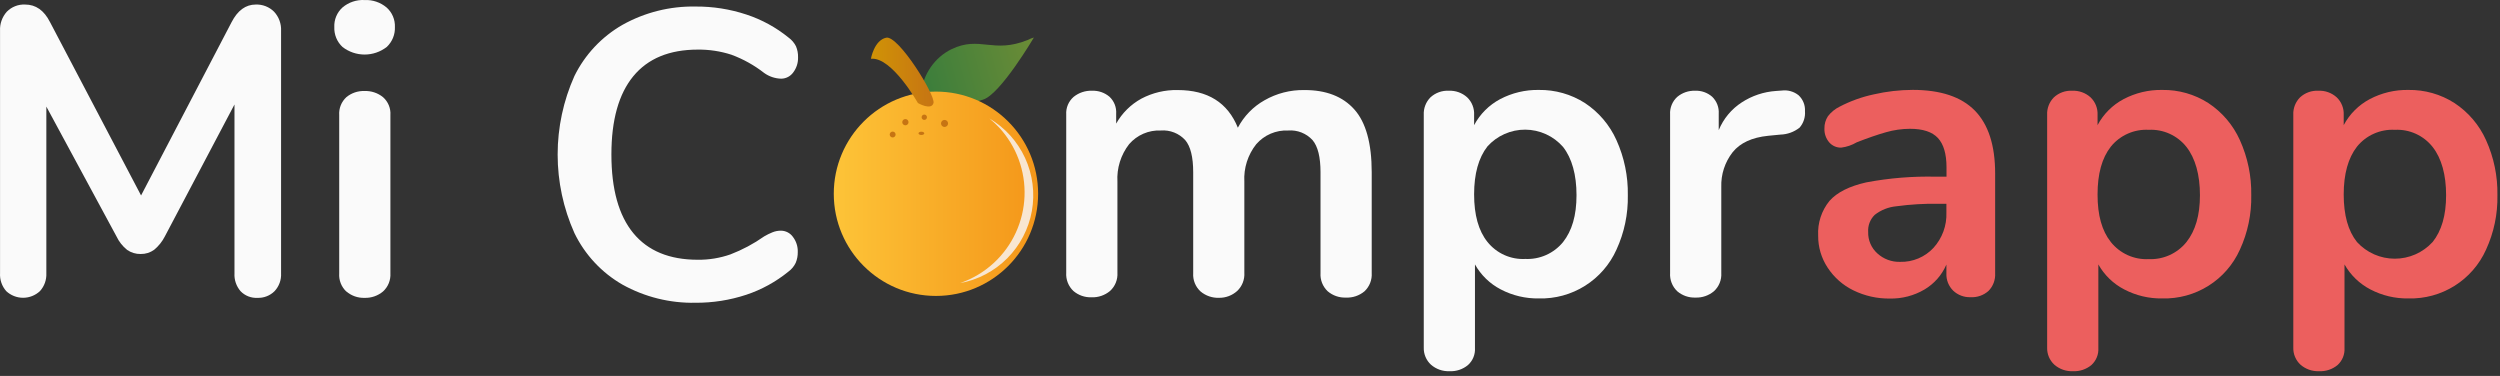 <svg width="399" height="60" viewBox="0 0 399 60" fill="none" xmlns="http://www.w3.org/2000/svg">
<rect x="0" y="0" width="399" height="60" fill="#333333" stroke="none"/>
<path d="M43.742 1.869C44.121 2.276 44.416 2.755 44.607 3.277C44.799 3.799 44.885 4.354 44.859 4.91V43.616C44.888 44.14 44.809 44.666 44.628 45.159C44.447 45.652 44.167 46.103 43.806 46.485C43.447 46.837 43.021 47.111 42.552 47.292C42.084 47.474 41.584 47.557 41.082 47.538C40.586 47.563 40.091 47.482 39.629 47.301C39.167 47.119 38.749 46.841 38.403 46.485C37.714 45.693 37.362 44.663 37.423 43.616V16.677L26.31 37.732C25.895 38.549 25.317 39.272 24.612 39.857C23.985 40.314 23.226 40.553 22.451 40.538C21.68 40.555 20.923 40.326 20.29 39.884C19.568 39.306 18.987 38.569 18.592 37.732L7.397 17.013V43.616C7.446 44.66 7.081 45.681 6.38 46.457C5.65 47.143 4.686 47.525 3.684 47.525C2.682 47.525 1.718 47.143 0.987 46.457C0.298 45.666 -0.054 44.636 0.007 43.588V4.91C-0.045 3.794 0.343 2.702 1.087 1.869C1.465 1.484 1.92 1.183 2.423 0.986C2.925 0.789 3.463 0.7 4.002 0.725C5.7 0.725 7.025 1.633 7.988 3.539L22.515 31.195L36.96 3.539C37.922 1.669 39.211 0.725 40.819 0.725C41.358 0.704 41.896 0.795 42.399 0.992C42.902 1.189 43.359 1.487 43.742 1.869Z" fill="#FAFAFA"/>
<path d="M54.664 7.498C54.23 7.094 53.888 6.601 53.662 6.052C53.437 5.504 53.332 4.913 53.357 4.32C53.33 3.734 53.433 3.149 53.659 2.607C53.885 2.065 54.228 1.581 54.664 1.188C55.646 0.36 56.906 -0.062 58.187 0.007C59.462 -0.051 60.712 0.37 61.692 1.188C62.133 1.578 62.482 2.061 62.713 2.603C62.944 3.145 63.051 3.732 63.027 4.32C63.05 4.913 62.945 5.503 62.719 6.051C62.493 6.6 62.152 7.093 61.719 7.498C60.71 8.28 59.469 8.705 58.192 8.705C56.915 8.705 55.674 8.28 54.664 7.498ZM55.282 46.539C54.887 46.17 54.58 45.718 54.382 45.216C54.184 44.713 54.1 44.173 54.138 43.634V18.375C54.102 17.842 54.185 17.307 54.383 16.81C54.581 16.314 54.889 15.868 55.282 15.506C56.098 14.834 57.131 14.485 58.187 14.525C59.254 14.487 60.299 14.835 61.129 15.506C61.533 15.861 61.849 16.305 62.054 16.803C62.259 17.3 62.346 17.838 62.309 18.375V43.616C62.342 44.157 62.253 44.699 62.049 45.202C61.845 45.705 61.53 46.156 61.129 46.521C60.307 47.211 59.26 47.572 58.187 47.538C57.126 47.574 56.089 47.211 55.282 46.521V46.539Z" fill="#FAFAFA"/>
<path d="M165 6C165 6 159.685 15.03 156.911 15.892C154.136 16.754 150.655 18.302 147 14.89C147.159 13.391 147.688 11.959 148.538 10.727C149.388 9.496 150.529 8.506 151.856 7.852C156.427 5.658 158.459 8.638 164.059 6.368C164.348 6.216 164.651 6.093 164.963 6" fill="url(#paint0_linear_419_37)"/>
<path d="M149.377 47.231C158.383 47.231 165.684 39.93 165.684 30.924C165.684 21.919 158.383 14.618 149.377 14.618C140.372 14.618 133.071 21.919 133.071 30.924C133.071 39.93 140.372 47.231 149.377 47.231Z" fill="url(#paint1_linear_419_37)"/>
<path d="M147.516 19.139C147.752 19.139 147.943 18.948 147.943 18.712C147.943 18.477 147.752 18.286 147.516 18.286C147.28 18.286 147.089 18.477 147.089 18.712C147.089 18.948 147.28 19.139 147.516 19.139Z" fill="#C67413"/>
<path d="M150.748 20.265C151.059 20.265 151.311 20.013 151.311 19.702C151.311 19.391 151.059 19.139 150.748 19.139C150.437 19.139 150.185 19.391 150.185 19.702C150.185 20.013 150.437 20.265 150.748 20.265Z" fill="#C67413"/>
<path d="M147.053 21.545C147.309 21.545 147.516 21.427 147.516 21.282C147.516 21.137 147.309 21.019 147.053 21.019C146.797 21.019 146.59 21.137 146.59 21.282C146.59 21.427 146.797 21.545 147.053 21.545Z" fill="#C67413"/>
<path d="M158.62 41.956C160.094 40.592 161.285 38.951 162.124 37.127C162.964 35.303 163.436 33.331 163.514 31.324C163.591 29.318 163.273 27.315 162.577 25.432C161.88 23.548 160.82 21.82 159.455 20.347C158.969 19.833 158.451 19.351 157.903 18.903C160.405 20.38 162.396 22.587 163.609 25.227C164.821 27.868 165.197 30.816 164.687 33.676C164.176 36.536 162.802 39.172 160.751 41.23C158.699 43.288 156.068 44.669 153.209 45.188C155.218 44.499 157.061 43.398 158.62 41.956Z" fill="#F8E6D1"/>
<path d="M99.359 45.433C96.028 43.524 93.351 40.654 91.678 37.198C89.913 33.255 89 28.984 89 24.664C89 20.344 89.913 16.073 91.678 12.13C93.368 8.702 96.042 5.857 99.359 3.959C102.921 1.97 106.948 0.965 111.026 1.044C113.781 1.024 116.52 1.457 119.134 2.324C121.586 3.131 123.87 4.38 125.871 6.011C126.366 6.371 126.767 6.844 127.042 7.391C127.275 7.948 127.387 8.548 127.369 9.152C127.395 10.026 127.119 10.882 126.588 11.576C126.37 11.876 126.085 12.12 125.755 12.29C125.426 12.461 125.061 12.552 124.691 12.557C123.712 12.536 122.762 12.22 121.967 11.649C120.384 10.414 118.62 9.431 116.737 8.734C115.005 8.172 113.192 7.896 111.371 7.917C106.838 7.917 103.406 9.334 101.075 12.166C98.745 14.999 97.58 19.16 97.58 24.651C97.58 30.189 98.745 34.374 101.075 37.207C103.406 40.04 106.838 41.456 111.371 41.456C113.142 41.476 114.902 41.187 116.574 40.603C118.483 39.87 120.295 38.903 121.967 37.725C122.386 37.477 122.823 37.262 123.274 37.08C123.709 36.902 124.175 36.812 124.645 36.817C125.016 36.82 125.382 36.91 125.711 37.08C126.041 37.251 126.326 37.496 126.543 37.797C127.074 38.488 127.35 39.342 127.324 40.212C127.335 40.807 127.224 41.397 126.997 41.947C126.731 42.507 126.328 42.99 125.826 43.354C123.823 44.984 121.54 46.236 119.089 47.049C116.473 47.909 113.734 48.339 110.981 48.32C106.92 48.4 102.91 47.404 99.359 45.433Z" fill="#FAFAFA"/>
<path d="M216.147 17.46C217.999 19.53 218.925 22.874 218.925 27.492V43.572C218.96 44.112 218.876 44.653 218.678 45.157C218.48 45.66 218.174 46.114 217.781 46.486C216.953 47.182 215.893 47.542 214.812 47.494C213.749 47.535 212.709 47.175 211.898 46.486C211.505 46.114 211.199 45.66 211.001 45.157C210.803 44.653 210.719 44.112 210.754 43.572V27.492C210.754 25.071 210.33 23.361 209.483 22.362C208.994 21.828 208.39 21.413 207.717 21.147C207.044 20.881 206.319 20.772 205.597 20.828C204.636 20.783 203.678 20.956 202.794 21.335C201.91 21.715 201.124 22.289 200.494 23.016C199.151 24.711 198.476 26.84 198.597 28.999V43.526C198.632 44.066 198.547 44.607 198.349 45.111C198.152 45.615 197.846 46.069 197.453 46.441C196.659 47.156 195.625 47.545 194.556 47.53C193.485 47.569 192.437 47.21 191.615 46.523C191.212 46.156 190.897 45.704 190.693 45.2C190.488 44.695 190.4 44.151 190.434 43.608V27.492C190.434 25.071 190.011 23.361 189.163 22.362C188.673 21.828 188.068 21.412 187.393 21.146C186.718 20.88 185.991 20.771 185.268 20.828C184.313 20.785 183.36 20.959 182.483 21.338C181.605 21.717 180.825 22.291 180.202 23.016C178.879 24.72 178.217 26.846 178.341 28.999V43.526C178.375 44.07 178.287 44.614 178.082 45.118C177.878 45.623 177.563 46.075 177.16 46.441C176.337 47.128 175.29 47.487 174.219 47.449C173.158 47.488 172.121 47.129 171.313 46.441C170.92 46.069 170.614 45.615 170.416 45.111C170.219 44.607 170.134 44.066 170.169 43.526V18.277C170.137 17.748 170.227 17.22 170.431 16.732C170.636 16.244 170.95 15.809 171.349 15.462C172.18 14.792 173.225 14.443 174.291 14.482C175.304 14.442 176.294 14.782 177.069 15.435C177.439 15.781 177.727 16.205 177.913 16.676C178.098 17.147 178.176 17.654 178.141 18.159V19.729C179.082 18.05 180.476 16.669 182.163 15.744C183.946 14.802 185.94 14.33 187.956 14.373C192.743 14.373 195.945 16.376 197.562 20.383C198.526 18.545 200.002 17.025 201.811 16.007C203.743 14.9 205.939 14.335 208.166 14.373C211.635 14.361 214.295 15.389 216.147 17.46Z" fill="#FAFAFA"/>
<path d="M252.955 16.443C255.159 17.899 256.904 19.952 257.985 22.362C259.233 25.122 259.853 28.123 259.801 31.151C259.861 34.151 259.24 37.125 257.985 39.849C256.918 42.223 255.173 44.229 252.97 45.613C250.766 46.998 248.202 47.7 245.6 47.63C243.484 47.667 241.392 47.17 239.517 46.187C237.787 45.288 236.357 43.903 235.404 42.201V55.538C235.436 56.047 235.352 56.557 235.158 57.028C234.965 57.5 234.667 57.922 234.288 58.262C233.465 58.946 232.415 59.296 231.346 59.243C230.259 59.29 229.195 58.916 228.377 58.199C228.002 57.853 227.706 57.431 227.509 56.961C227.312 56.491 227.217 55.984 227.233 55.475V18.34C227.206 17.824 227.287 17.307 227.472 16.824C227.656 16.341 227.94 15.902 228.304 15.535C228.696 15.175 229.155 14.896 229.656 14.716C230.156 14.535 230.687 14.455 231.219 14.482C232.3 14.433 233.356 14.811 234.16 15.535C234.535 15.896 234.828 16.333 235.019 16.817C235.21 17.301 235.295 17.821 235.268 18.34V19.975C236.207 18.209 237.652 16.764 239.417 15.825C241.322 14.822 243.448 14.316 245.6 14.354C248.203 14.316 250.76 15.042 252.955 16.443V16.443ZM249.459 38.642C250.894 36.826 251.611 34.383 251.611 31.151C251.611 27.919 250.894 25.268 249.459 23.443C248.708 22.585 247.783 21.896 246.746 21.422C245.709 20.948 244.583 20.699 243.442 20.692C242.302 20.685 241.173 20.921 240.13 21.382C239.087 21.844 238.154 22.521 237.393 23.37C235.976 25.186 235.268 27.737 235.268 31.024C235.268 34.311 235.976 36.838 237.393 38.605C238.112 39.507 239.036 40.224 240.087 40.698C241.139 41.171 242.288 41.388 243.44 41.329C244.583 41.38 245.722 41.164 246.767 40.698C247.812 40.231 248.734 39.527 249.459 38.642V38.642Z" fill="#FAFAFA"/>
<path d="M287.048 15.199C287.397 15.522 287.67 15.918 287.847 16.359C288.025 16.8 288.102 17.275 288.074 17.75C288.111 18.221 288.056 18.694 287.909 19.143C287.763 19.592 287.528 20.007 287.22 20.365C286.345 21.06 285.268 21.452 284.151 21.482L282.19 21.672C279.612 21.936 277.732 22.807 276.534 24.287C275.295 25.869 274.653 27.836 274.718 29.844V43.572C274.752 44.115 274.664 44.659 274.46 45.163C274.255 45.668 273.94 46.12 273.538 46.486C272.715 47.173 271.667 47.532 270.596 47.494C269.535 47.534 268.499 47.174 267.69 46.486C267.298 46.114 266.991 45.66 266.794 45.157C266.596 44.653 266.512 44.112 266.547 43.572V18.277C266.514 17.752 266.601 17.227 266.799 16.739C266.997 16.252 267.301 15.816 267.69 15.462C268.485 14.797 269.497 14.448 270.532 14.482C271.529 14.439 272.504 14.78 273.256 15.435C273.62 15.785 273.902 16.21 274.084 16.68C274.266 17.151 274.343 17.655 274.309 18.159V20.773C275.056 18.952 276.342 17.402 277.996 16.334C279.627 15.275 281.502 14.65 283.443 14.518L284.351 14.454C284.828 14.39 285.312 14.423 285.775 14.551C286.239 14.679 286.672 14.899 287.048 15.199V15.199Z" fill="#FAFAFA"/>
<path d="M315.185 17.65C317.346 19.86 318.426 23.207 318.426 27.692V43.645C318.452 44.155 318.371 44.666 318.19 45.144C318.009 45.622 317.731 46.057 317.373 46.423C316.985 46.772 316.532 47.041 316.039 47.214C315.547 47.387 315.025 47.461 314.504 47.431C313.994 47.451 313.486 47.369 313.009 47.19C312.532 47.011 312.095 46.737 311.725 46.386C311.366 46.032 311.084 45.607 310.898 45.138C310.712 44.669 310.626 44.167 310.645 43.663V42.219C309.932 43.885 308.708 45.281 307.149 46.205C305.476 47.189 303.561 47.688 301.62 47.648C299.604 47.676 297.611 47.228 295.8 46.341C294.126 45.525 292.705 44.269 291.687 42.709C290.687 41.197 290.162 39.42 290.18 37.607C290.071 35.593 290.718 33.611 291.996 32.05C293.207 30.694 295.159 29.714 297.852 29.108C301.535 28.413 305.282 28.109 309.029 28.201H310.663V26.703C310.663 24.569 310.2 23.007 309.292 22.027C308.384 21.046 306.895 20.556 304.843 20.556C303.538 20.56 302.239 20.747 300.985 21.11C299.677 21.479 298.131 22.012 296.345 22.708C295.583 23.16 294.736 23.45 293.857 23.561C293.493 23.571 293.131 23.5 292.798 23.352C292.465 23.205 292.169 22.984 291.932 22.708C291.412 22.09 291.143 21.299 291.179 20.492C291.165 19.807 291.358 19.133 291.733 18.558C292.228 17.908 292.869 17.383 293.603 17.024C295.322 16.127 297.154 15.467 299.051 15.063C301.096 14.591 303.189 14.35 305.288 14.345C309.731 14.351 313.03 15.453 315.185 17.65ZM308.584 39.559C309.986 38.017 310.727 35.985 310.645 33.902V32.522H309.465C307.191 32.482 304.918 32.616 302.664 32.922C301.403 33.037 300.202 33.513 299.205 34.293C298.844 34.644 298.564 35.07 298.384 35.54C298.203 36.01 298.127 36.514 298.161 37.017C298.141 37.661 298.262 38.303 298.516 38.895C298.77 39.488 299.151 40.019 299.632 40.449C300.622 41.351 301.924 41.833 303.263 41.792C304.258 41.819 305.247 41.634 306.164 41.248C307.082 40.863 307.906 40.287 308.584 39.559V39.559Z" fill="#EC5F5E"/>
<path d="M352.446 16.443C354.653 17.898 356.401 19.951 357.485 22.362C358.734 25.122 359.354 28.123 359.301 31.151C359.362 34.151 358.741 37.125 357.485 39.849C356.418 42.225 354.672 44.231 352.466 45.616C350.261 47 347.695 47.701 345.092 47.63C342.978 47.667 340.889 47.17 339.018 46.187C337.284 45.289 335.851 43.904 334.896 42.201V55.538C334.927 56.046 334.844 56.555 334.652 57.026C334.46 57.498 334.165 57.92 333.788 58.262C332.964 58.944 331.915 59.294 330.846 59.243C329.756 59.292 328.689 58.918 327.868 58.199C327.494 57.853 327.198 57.431 327 56.961C326.803 56.491 326.709 55.984 326.724 55.475V18.34C326.699 17.823 326.782 17.306 326.968 16.823C327.154 16.34 327.439 15.901 327.805 15.535C328.195 15.175 328.653 14.897 329.152 14.716C329.65 14.535 330.18 14.455 330.71 14.482C331.791 14.433 332.848 14.811 333.652 15.535C334.029 15.895 334.323 16.332 334.516 16.816C334.708 17.3 334.795 17.82 334.769 18.34V19.975C335.705 18.207 337.151 16.762 338.918 15.825C340.819 14.821 342.943 14.315 345.092 14.354C347.695 14.315 350.252 15.041 352.446 16.443V16.443ZM348.951 38.642C350.385 36.826 351.112 34.383 351.112 31.151C351.112 27.919 350.385 25.268 348.951 23.443C348.239 22.543 347.321 21.826 346.276 21.352C345.23 20.878 344.087 20.661 342.94 20.719C341.792 20.655 340.645 20.864 339.594 21.33C338.543 21.796 337.617 22.504 336.893 23.398C335.468 25.213 334.769 27.737 334.769 31.051C334.769 34.365 335.468 36.844 336.893 38.633C337.613 39.534 338.536 40.251 339.588 40.725C340.639 41.199 341.788 41.415 342.94 41.356C344.084 41.405 345.224 41.185 346.268 40.714C347.312 40.242 348.231 39.532 348.951 38.642V38.642Z" fill="#EC5F5E"/>
<path d="M391.733 16.443C393.942 17.896 395.69 19.95 396.772 22.362C398.02 25.122 398.64 28.123 398.588 31.151C398.648 34.151 398.027 37.125 396.772 39.849C395.705 42.225 393.958 44.231 391.753 45.616C389.547 47 386.981 47.701 384.378 47.63C382.265 47.667 380.176 47.17 378.304 46.187C376.574 45.285 375.142 43.9 374.182 42.201V55.538C374.214 56.046 374.13 56.555 373.939 57.026C373.747 57.498 373.452 57.92 373.075 58.262C372.25 58.944 371.201 59.294 370.133 59.243C369.043 59.292 367.976 58.918 367.155 58.199C366.78 57.853 366.484 57.431 366.287 56.961C366.089 56.491 365.995 55.984 366.011 55.475V18.34C365.985 17.823 366.068 17.306 366.254 16.823C366.441 16.34 366.726 15.901 367.091 15.535C367.481 15.175 367.939 14.897 368.438 14.716C368.937 14.535 369.467 14.455 369.997 14.482C371.078 14.43 372.136 14.809 372.938 15.535C373.315 15.895 373.609 16.332 373.802 16.816C373.995 17.3 374.081 17.82 374.055 18.34V19.975C374.992 18.207 376.437 16.762 378.204 15.825C380.105 14.821 382.229 14.315 384.378 14.354C386.982 14.314 389.539 15.04 391.733 16.443V16.443ZM388.237 38.642C389.681 36.826 390.398 34.383 390.398 31.151C390.398 27.919 389.681 25.268 388.237 23.443C387.525 22.543 386.608 21.826 385.562 21.352C384.517 20.878 383.373 20.661 382.227 20.719C381.079 20.655 379.932 20.864 378.881 21.33C377.829 21.796 376.904 22.504 376.18 23.398C374.763 25.213 374.055 27.765 374.055 31.051C374.055 34.338 374.763 36.865 376.18 38.633C376.945 39.469 377.877 40.138 378.915 40.595C379.953 41.052 381.074 41.288 382.208 41.288C383.343 41.288 384.464 41.052 385.502 40.595C386.54 40.138 387.472 39.469 388.237 38.633V38.642Z" fill="#EC5F5E"/>
<path d="M139 9.381C139 9.381 139.5 6.437 141.434 6.014C143.368 5.59 149.328 15.197 148.986 16.445C148.644 17.693 146.499 16.445 146.499 16.445C146.499 16.445 142.329 9.028 139 9.381Z" fill="url(#paint2_linear_419_37)"/>
<path d="M144.5 20C144.776 20 145 19.776 145 19.5C145 19.224 144.776 19 144.5 19C144.224 19 144 19.224 144 19.5C144 19.776 144.224 20 144.5 20Z" fill="#C67413"/>
<path d="M142.47 21.94C142.73 21.94 142.94 21.73 142.94 21.47C142.94 21.21 142.73 21 142.47 21C142.21 21 142 21.21 142 21.47C142 21.73 142.21 21.94 142.47 21.94Z" fill="#C67413"/>
<defs>
<linearGradient id="paint0_linear_419_37" x1="146.807" y1="14.006" x2="165.775" y2="8.759" gradientUnits="userSpaceOnUse">
<stop stop-color="#397D3C"/>
<stop offset="1" stop-color="#6C8C36"/>
</linearGradient>
<linearGradient id="paint1_linear_419_37" x1="133.062" y1="30.924" x2="165.684" y2="30.924" gradientUnits="userSpaceOnUse">
<stop stop-color="#FDC438"/>
<stop offset="1" stop-color="#F49619"/>
</linearGradient>
<linearGradient id="paint2_linear_419_37" x1="139" y1="11.5" x2="148.999" y2="11.5" gradientUnits="userSpaceOnUse">
<stop stop-color="#D09306"/>
<stop offset="1" stop-color="#C67413"/>
</linearGradient>
</defs>
</svg>
